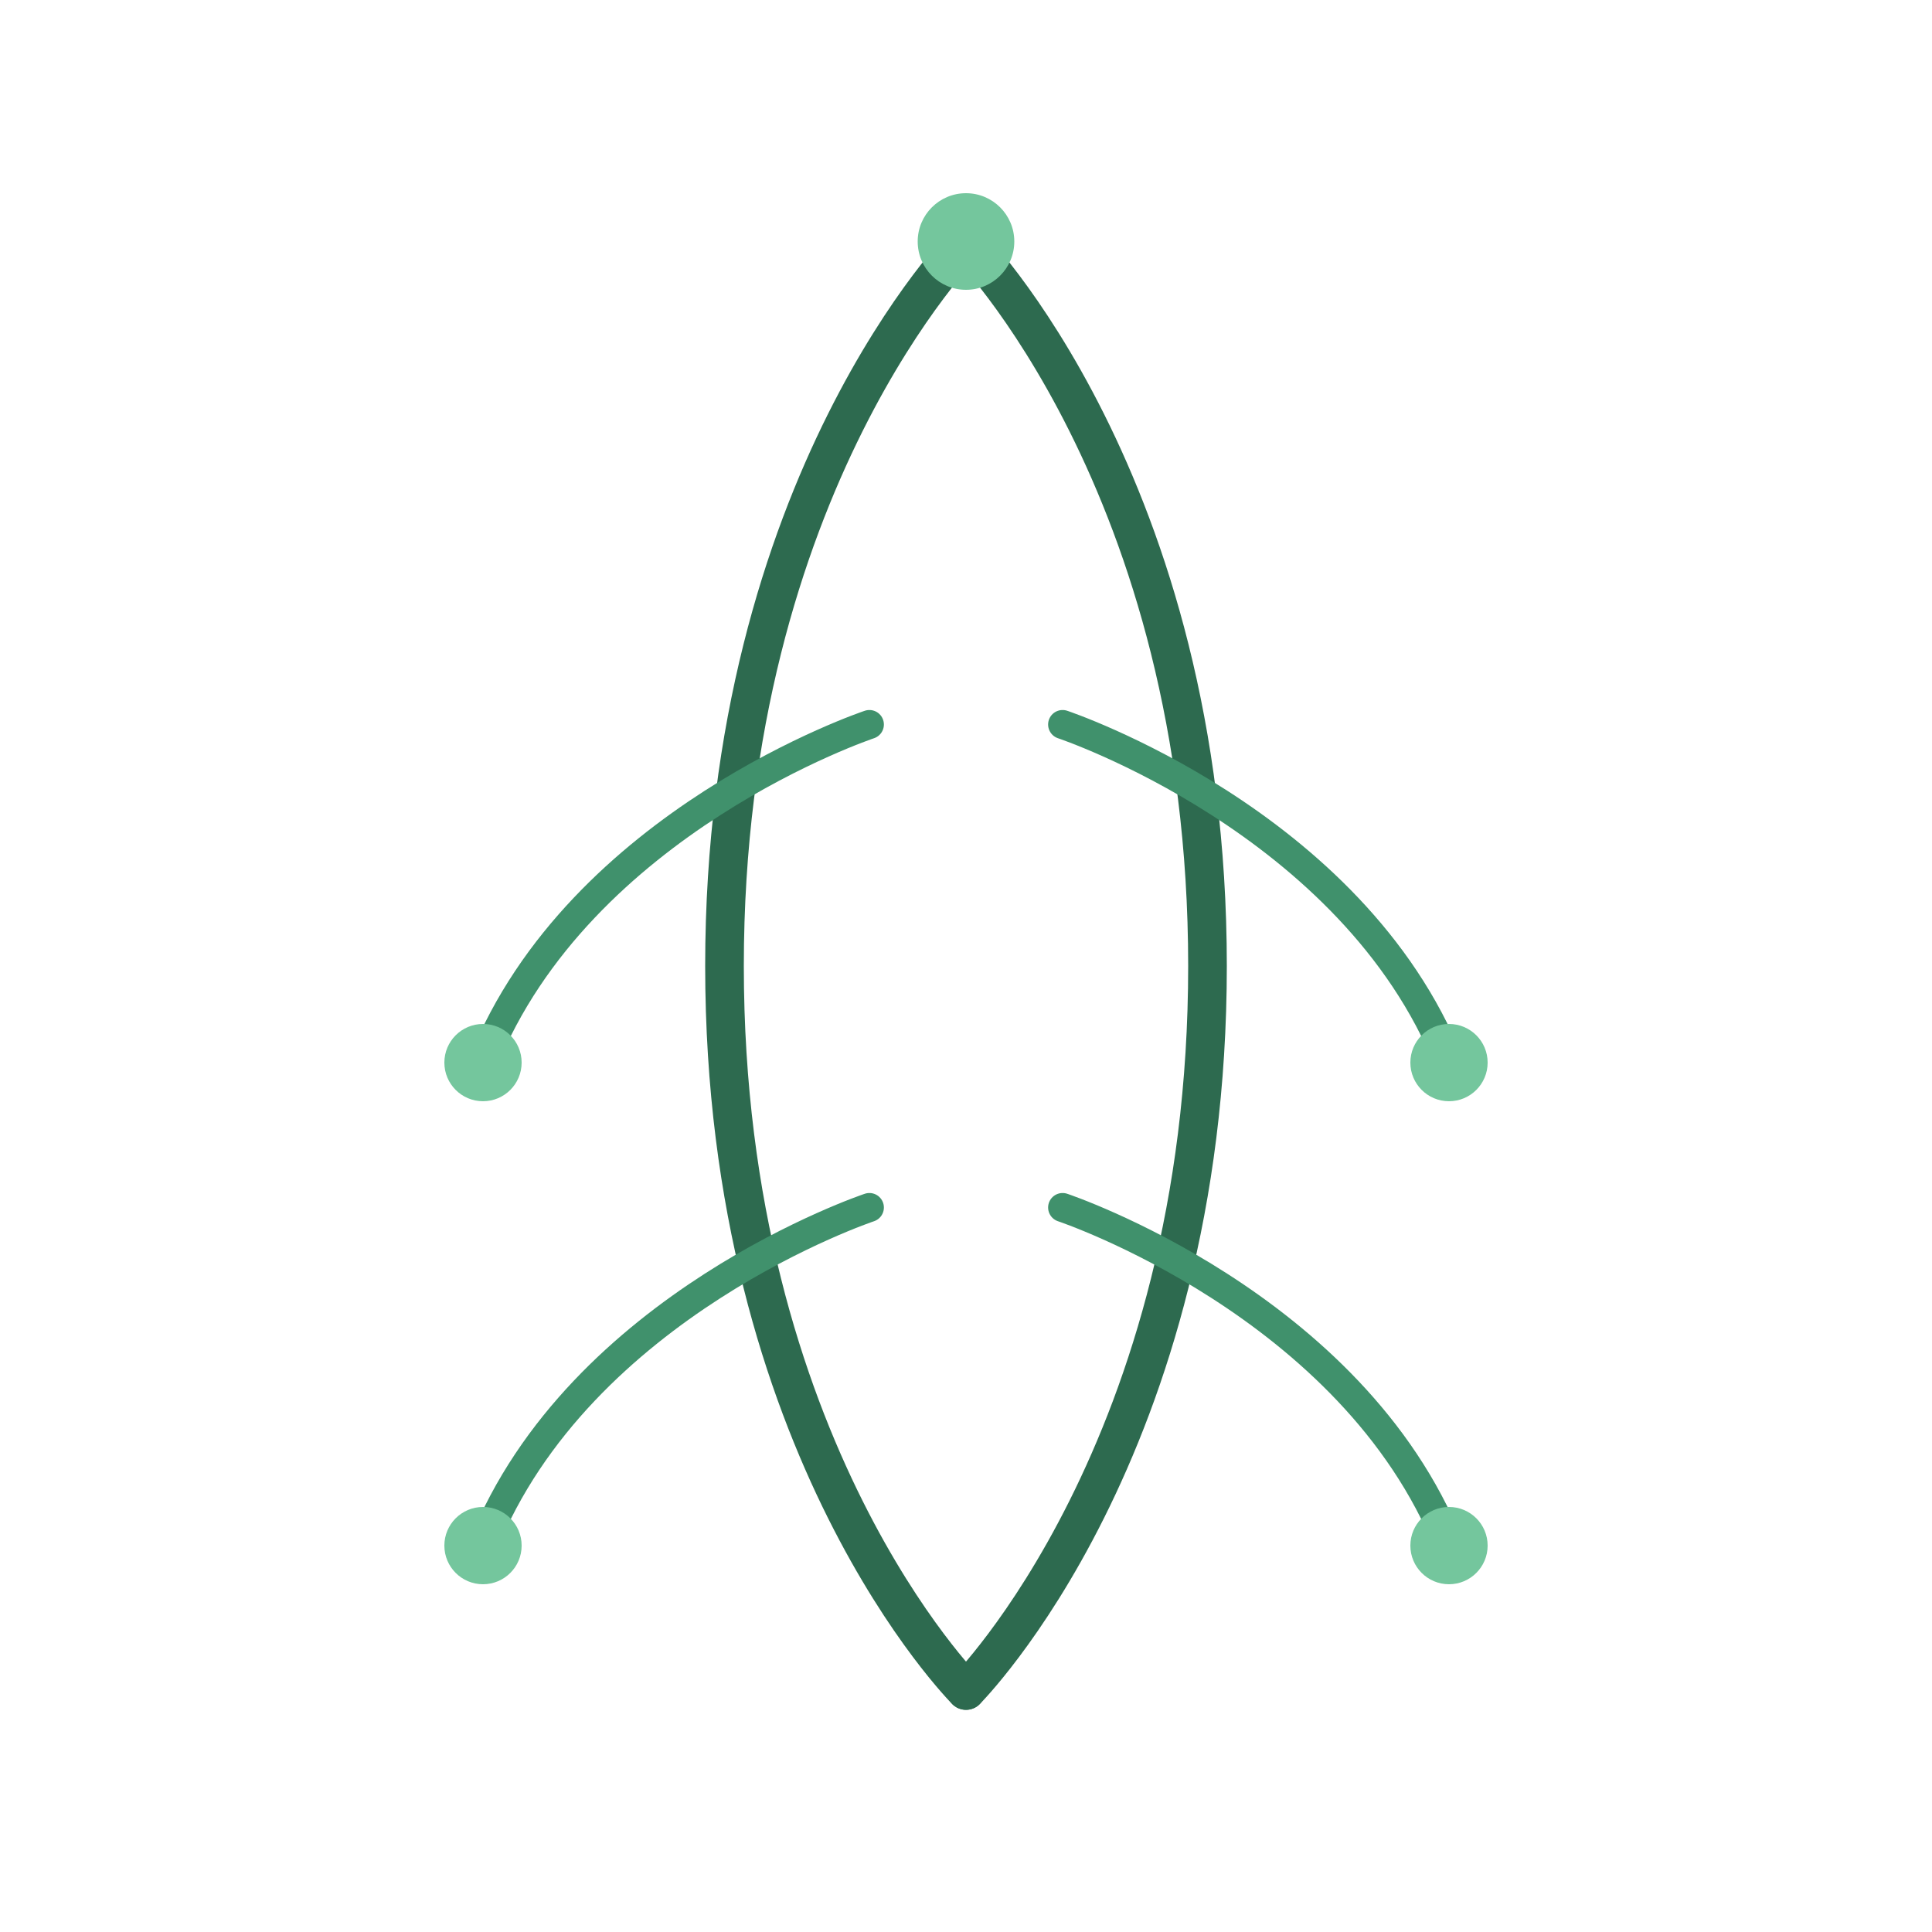 <svg width="400" height="400" viewBox="0 0 400 400" fill="none" xmlns="http://www.w3.org/2000/svg">
  <path d="M200 50C200 50 150 100 150 200C150 300 200 350 200 350" stroke="#2D6A4F" stroke-width="8" stroke-linecap="round"/>
  <path d="M200 50C200 50 250 100 250 200C250 300 200 350 200 350" stroke="#2D6A4F" stroke-width="8" stroke-linecap="round"/>
  <path d="M180 150C180 150 120 170 100 220" stroke="#40916C" stroke-width="6" stroke-linecap="round"/>
  <path d="M220 150C220 150 280 170 300 220" stroke="#40916C" stroke-width="6" stroke-linecap="round"/>
  <path d="M180 250C180 250 120 270 100 320" stroke="#40916C" stroke-width="6" stroke-linecap="round"/>
  <path d="M220 250C220 250 280 270 300 320" stroke="#40916C" stroke-width="6" stroke-linecap="round"/>
  <circle cx="200" cy="50" r="10" fill="#74C69D"/>
  <circle cx="100" cy="220" r="8" fill="#74C69D"/>
  <circle cx="300" cy="220" r="8" fill="#74C69D"/>
  <circle cx="100" cy="320" r="8" fill="#74C69D"/>
  <circle cx="300" cy="320" r="8" fill="#74C69D"/>
</svg>
